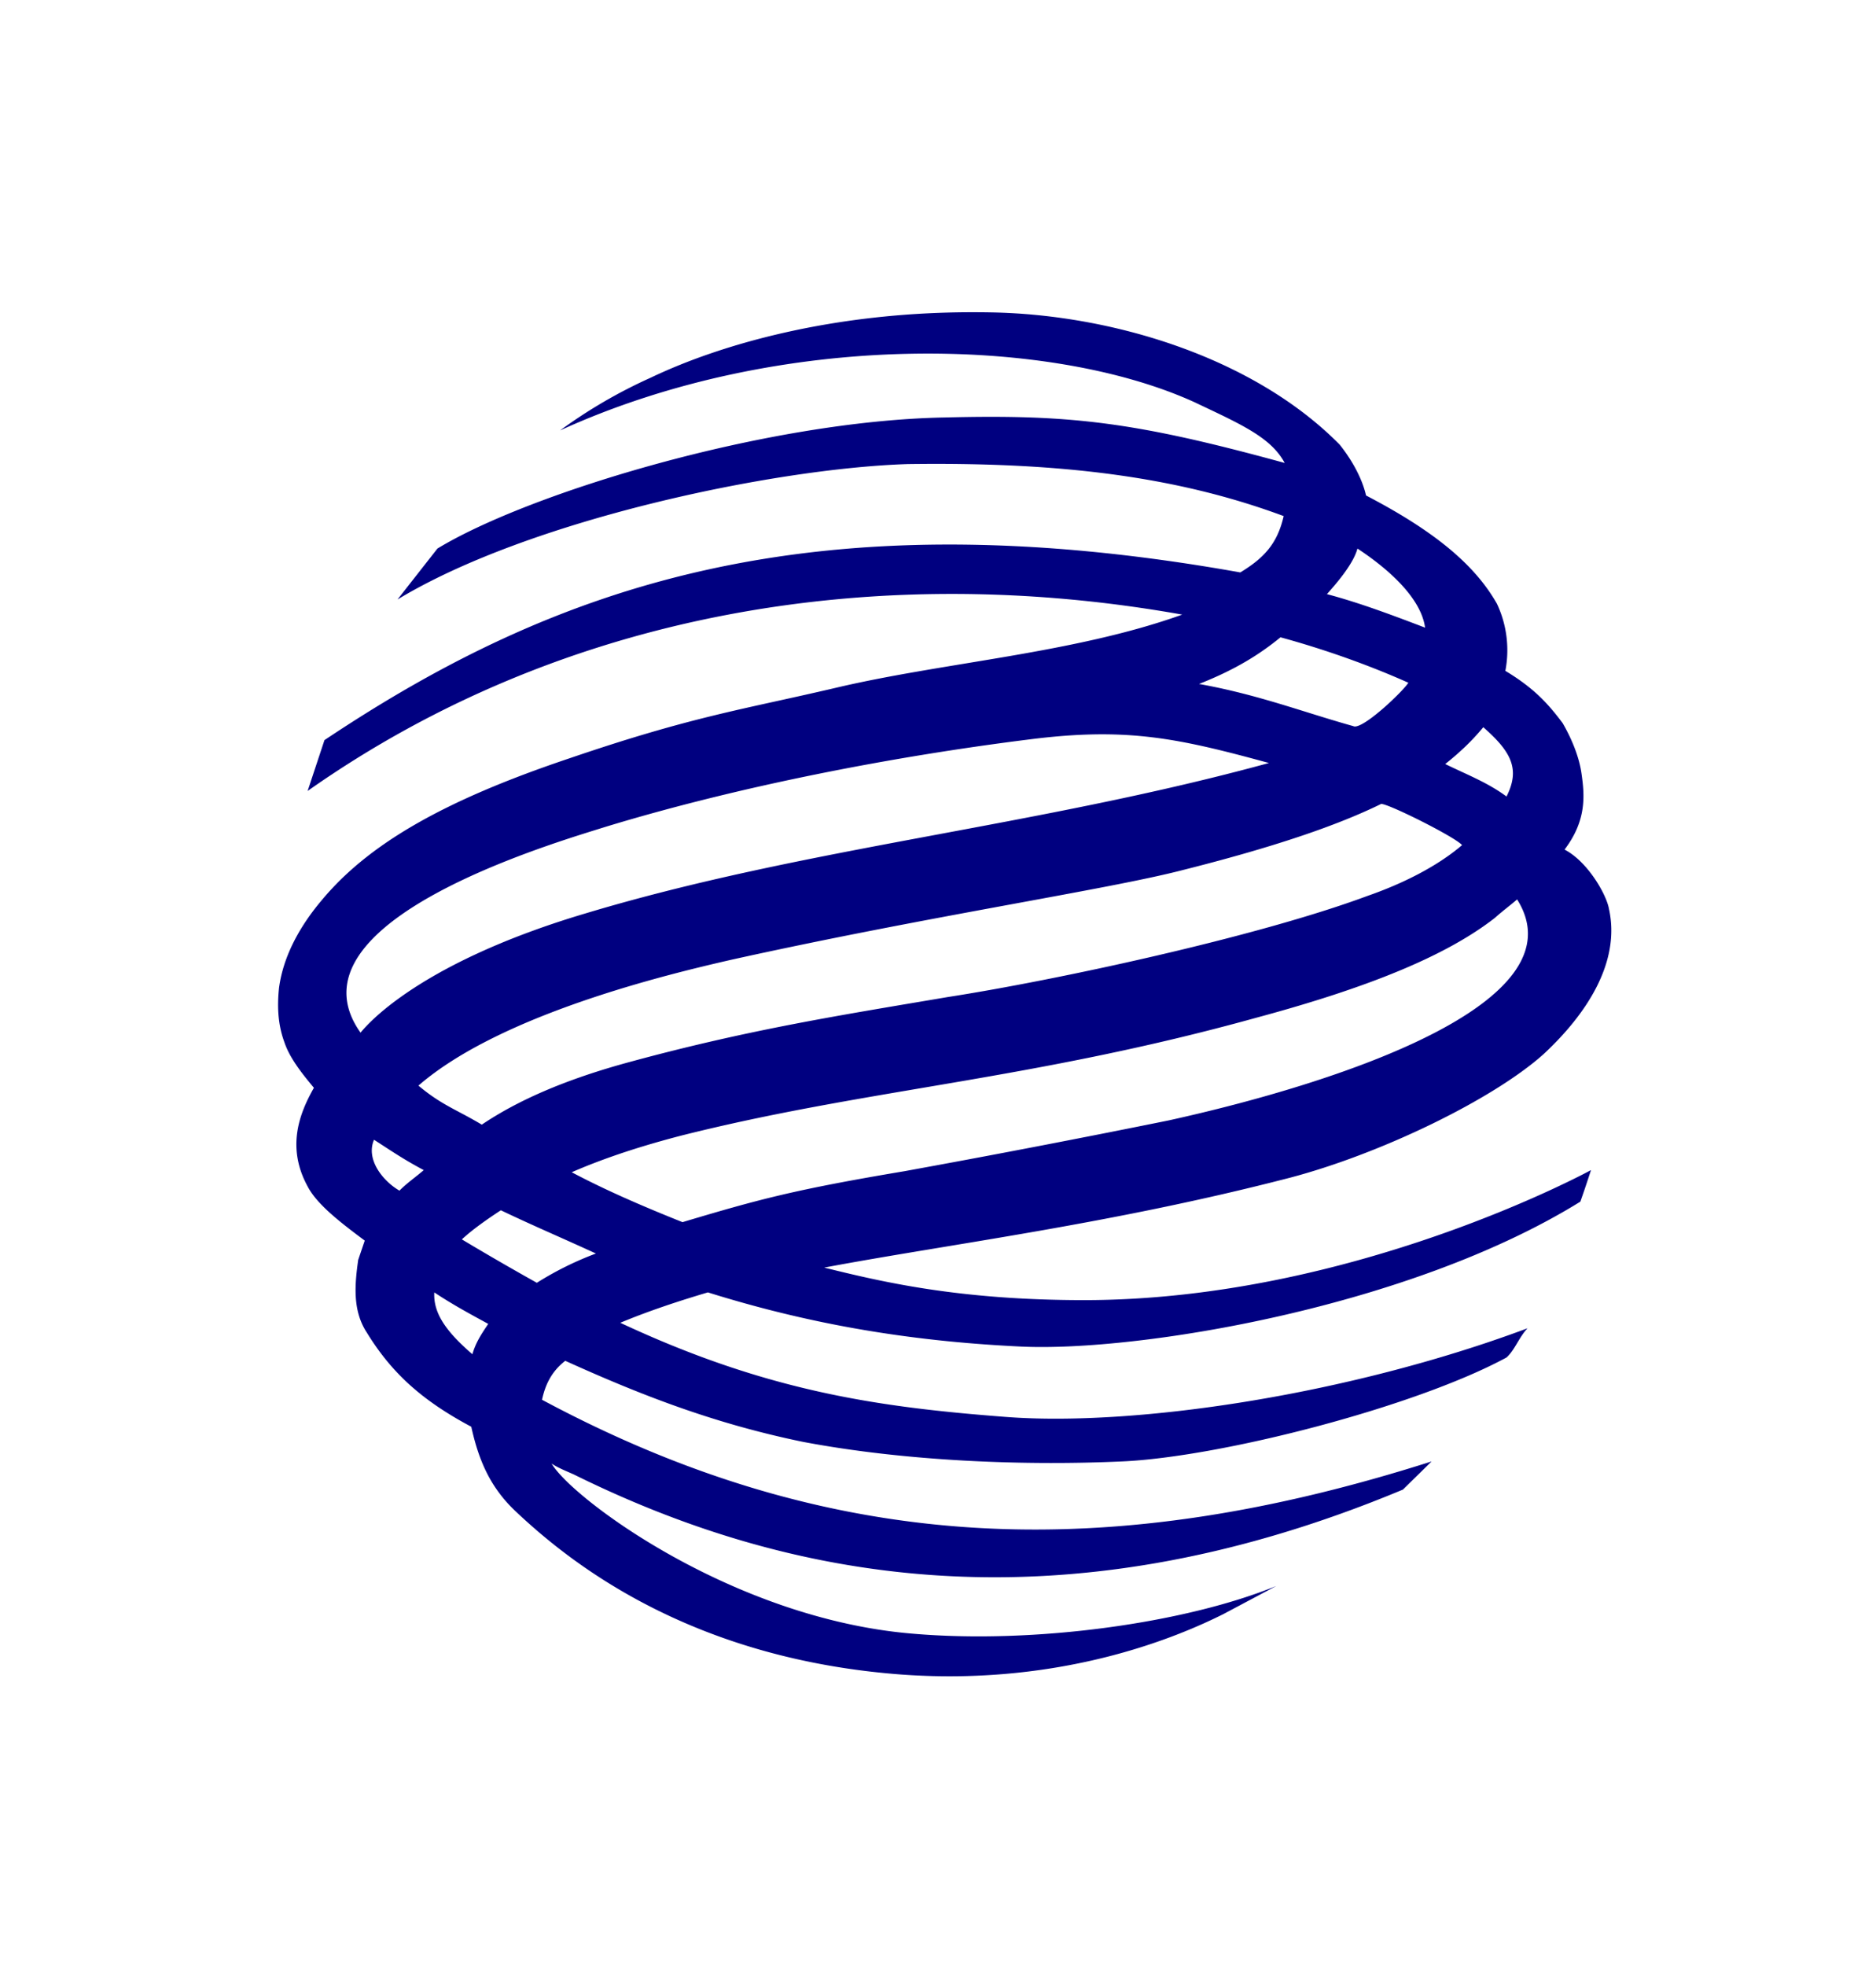 <svg width="42" height="44"  fill="Navy" xmlns="http://www.w3.org/2000/svg">
    <path d="M14.574 8.45a11.24 11.24 0 0 0-2.035 1.183c4.941-2.254 10.974-2.107 14.211-.628 1.018.484 1.702.778 2.012 1.356-3.36-.922-4.803-1.089-7.615-1.018-4 .074-9.32 1.695-11.354 2.934l-.894 1.14c2.928-1.774 8.392-2.933 11.421-3.031 3.382-.047 6.005.268 8.419 1.164-.144.629-.451.944-.971 1.261-9.649-1.722-15.35.312-20.504 3.753l-.377 1.138c5.747-4.044 12.792-5.157 19.581-3.947-2.435.873-5.344 1.066-7.78 1.644-2.08.486-3.192.633-5.962 1.58-2.81.945-4.47 1.913-5.508 3.15-.497.584-.876 1.26-.972 1.985-.044.434-.021.826.122 1.214.114.34.375.678.66 1.017-.33.58-.617 1.335-.141 2.207.212.41.756.822 1.279 1.213l-.147.432c-.07.512-.14 1.116.192 1.624.565.921 1.251 1.529 2.34 2.11.166.752.424 1.356.992 1.892 1.206 1.137 3.904 3.318 8.703 3.658 3.596.244 6.173-.872 7.144-1.358l1.182-.628c-2.01.822-5.39 1.307-8.16 1.065-4.02-.34-7.612-3.029-8.062-3.805.14.095.33.169.493.242 4.708 2.326 10.785 3.588 18.566.34l.642-.63c-7.075 2.253-13.268 2.181-19.916-1.38.073-.34.215-.635.52-.872 1.701.77 3.335 1.405 5.322 1.814 2.318.438 4.965.536 7.143.438 2.2-.097 6.55-1.212 8.608-2.326.188-.17.282-.458.471-.654-4.017 1.498-8.797 2.204-11.68 1.984-2.815-.216-5.32-.557-8.632-2.107.637-.265 1.3-.484 1.961-.68 2.176.68 4.398 1.09 7.023 1.213 2.604.12 8.68-.87 12.51-3.244.121-.34.238-.706.238-.706s-5.321 2.91-11.35 2.91c-2.815 0-4.541-.413-5.817-.728 2.836-.533 6.408-.97 10.426-2.011 2.033-.535 4.541-1.748 5.677-2.764.969-.899 1.727-2.062 1.468-3.245-.051-.319-.475-1.066-.996-1.335.497-.654.45-1.212.381-1.693-.05-.37-.215-.778-.425-1.14-.332-.441-.642-.782-1.281-1.167a2.44 2.44 0 0 0-.189-1.503c-.496-.872-1.393-1.622-2.93-2.422-.071-.316-.263-.728-.591-1.139-1.938-1.963-5.109-2.908-7.782-2.958-.15-.003-.299-.004-.445-.004-3.127 0-5.637.72-7.191 1.462zm15.134 4.846c.238-.267.59-.679.683-1.019.665.437 1.421 1.091 1.514 1.77-.707-.27-1.464-.556-2.197-.75zm.59 2.955c-1.133-.317-2.126-.705-3.454-.944.807-.318 1.348-.655 1.824-1.044 1.06.289 2.054.655 2.863 1.017-.14.211-.95.979-1.196.979a.074.074 0 0 1-.037-.008zm2.058.848c.306-.243.591-.507.852-.824.637.557.826.945.52 1.551-.424-.314-.877-.485-1.372-.727zM8.071 23.11c-1.753-2.472 4.324-4.24 5.485-4.605 2.955-.9 6.41-1.574 9.532-1.962 2.147-.268 3.286-.023 5.321.533-5.227 1.43-10.385 1.887-15.304 3.367-3.966 1.18-5.018 2.667-5.034 2.667zm1.297 1.186c1.845-1.601 5.607-2.496 6.98-2.811 4.373-.97 8.441-1.575 10.12-2.01 2.035-.512 3.454-.994 4.443-1.478.048-.073 1.656.725 1.822.917-.543.463-1.297.852-2.127 1.14-2.483.922-7 1.89-9.387 2.26-2.413.409-4.427.722-7.095 1.446-1.54.415-2.581.9-3.338 1.41-.567-.34-.898-.436-1.418-.874zm3.432 1.939c.778-.34 1.63-.607 2.455-.821 4.164-1.048 7.833-1.239 12.893-2.643 2.435-.657 4.208-1.361 5.321-2.23.164-.148.33-.268.496-.412 1.466 2.325-4.043 4.119-7.806 4.947a300.58 300.58 0 0 1-5.913 1.136c-2.456.412-3.264.631-4.966 1.14-.85-.34-1.702-.704-2.48-1.117zm-4.426-.727c.38.245.662.44 1.113.679-.166.145-.38.292-.544.46-.376-.22-.758-.7-.569-1.14zm1.965 2.23c.237-.218.543-.435.874-.652.71.34 1.442.651 2.128.968a7.226 7.226 0 0 0-1.322.655 64.425 64.425 0 0 1-1.68-.972zm-.616 1.186c.402.268.804.485 1.208.705-.166.243-.286.434-.355.679-.592-.51-.878-.922-.853-1.384z"></path>
</svg>